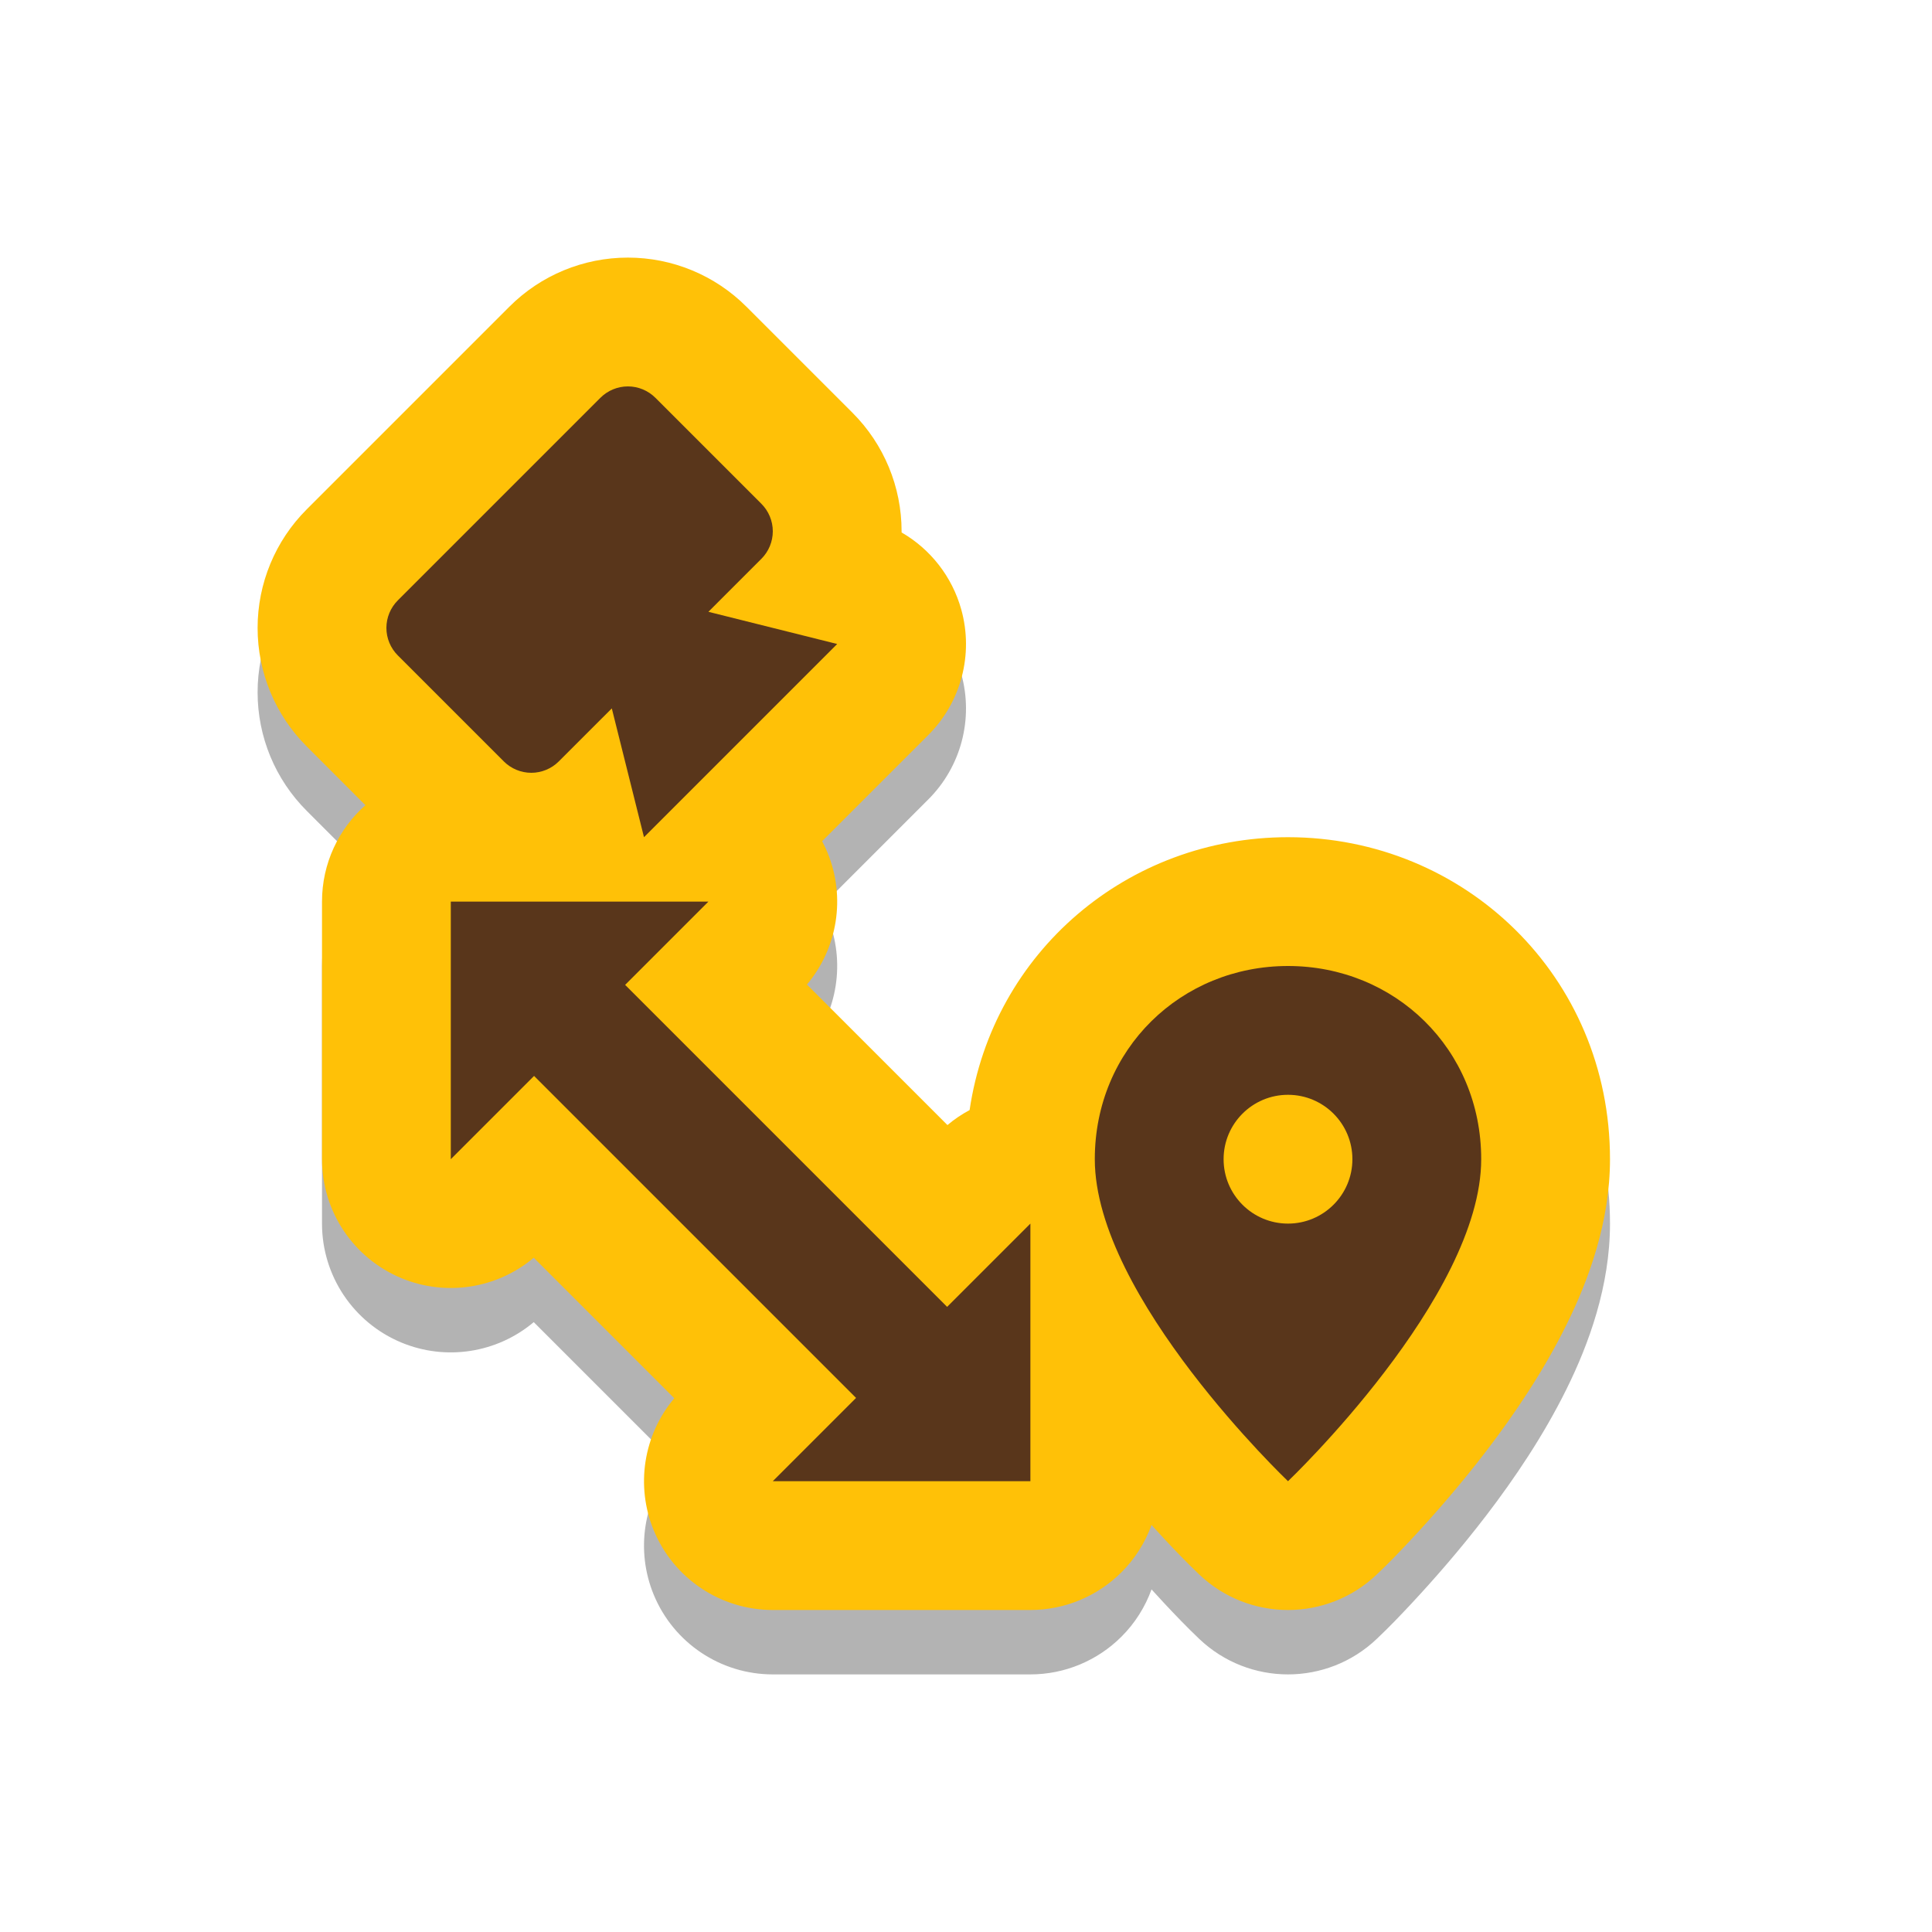 <svg width="30" height="30" viewBox="0 0 30 30" fill="none" xmlns="http://www.w3.org/2000/svg">
<path d="M14 9.25L14 9.268C14.448 9.527 14.785 9.954 14.927 10.466C15.12 11.161 14.924 11.905 14.414 12.414L12.766 14.062C12.796 14.118 12.823 14.175 12.848 14.235C13.135 14.929 13.008 15.72 12.53 16.288L14.712 18.47C14.819 18.379 14.935 18.302 15.056 18.237C15.419 15.779 17.515 14 20 14C22.736 14 25 16.156 25 19C25 19.971 24.671 20.87 24.324 21.571C23.966 22.296 23.511 22.966 23.09 23.517C22.664 24.075 22.243 24.55 21.931 24.885C21.752 25.077 21.57 25.268 21.379 25.448C20.607 26.184 19.393 26.184 18.621 25.448C18.431 25.267 18.248 25.077 18.069 24.885C18.01 24.821 17.947 24.753 17.881 24.68C17.782 24.953 17.624 25.205 17.414 25.414C17.039 25.789 16.53 26 16 26L12 26C11.191 26 10.462 25.513 10.152 24.765C9.865 24.071 9.992 23.28 10.47 22.712L8.288 20.53C7.72 21.008 6.929 21.135 6.235 20.848C5.487 20.538 5 19.809 5 19L5 15C5 14.404 5.261 13.869 5.674 13.503L4.763 12.591C4.274 12.103 4 11.441 4 10.75C4 10.059 4.274 9.397 4.763 8.909L7.909 5.763C8.397 5.274 9.059 5 9.75 5C10.441 5 11.103 5.274 11.591 5.763L13.237 7.409C13.726 7.897 14 8.56 14 9.25Z" fill="black" fill-opacity="0.3"/>
<path d="M14 8.25L14 8.268C14.448 8.527 14.785 8.954 14.927 9.466C15.12 10.161 14.924 10.905 14.414 11.414L12.766 13.062C12.796 13.118 12.823 13.175 12.848 13.235C13.135 13.929 13.008 14.72 12.53 15.288L14.712 17.47C14.819 17.379 14.935 17.302 15.056 17.237C15.419 14.779 17.515 13 20 13C22.736 13 25 15.156 25 18C25 18.971 24.671 19.87 24.324 20.571C23.966 21.296 23.511 21.966 23.09 22.517C22.664 23.075 22.243 23.55 21.931 23.885C21.752 24.077 21.57 24.268 21.379 24.448C20.607 25.184 19.393 25.184 18.621 24.448C18.431 24.267 18.248 24.077 18.069 23.885C18.01 23.821 17.947 23.753 17.881 23.68C17.782 23.953 17.624 24.205 17.414 24.414C17.039 24.789 16.53 25 16 25L12 25C11.191 25 10.462 24.513 10.152 23.765C9.865 23.071 9.992 22.28 10.47 21.712L8.288 19.53C7.72 20.008 6.929 20.135 6.235 19.848C5.487 19.538 5 18.809 5 18L5 14C5 13.404 5.261 12.869 5.674 12.503L4.763 11.591C4.274 11.103 4 10.441 4 9.75C4 9.06 4.274 8.397 4.763 7.909L7.909 4.763C8.397 4.274 9.059 4 9.75 4C10.441 4 11.103 4.274 11.591 4.763L13.237 6.409C13.726 6.897 14 7.56 14 8.25Z" fill="#FFC107"/>
<path d="M9.75 6C9.59 6 9.436 6.064 9.323 6.177L6.177 9.323C6.064 9.436 6 9.59 6 9.75C6 9.91 6.064 10.064 6.177 10.177L7.823 11.823C7.936 11.936 8.09 12 8.25 12C8.41 12 8.564 11.936 8.677 11.823L9.5 11L10 13L13 10L11 9.5L11.823 8.677C11.936 8.564 12 8.41 12 8.25C12 8.09 11.936 7.936 11.823 7.823L10.177 6.177C10.064 6.064 9.91 6 9.75 6Z" fill="#59361B"/>
<path d="M7 14L7 18L8.293 16.707L13.293 21.707L12 23L16 23V19L14.707 20.293L9.707 15.293L11 14L7 14Z" fill="#59361B"/>
<path fill-rule="evenodd" clip-rule="evenodd" d="M23 18C23 20.143 20 23 20 23C20 23 17 20.143 17 18C17 16.286 18.343 15 20 15C21.657 15 23 16.286 23 18ZM21 18C21 18.552 20.552 19 20 19C19.448 19 19 18.552 19 18C19 17.448 19.448 17 20 17C20.552 17 21 17.448 21 18Z" fill="#59361B"/>
</svg>
